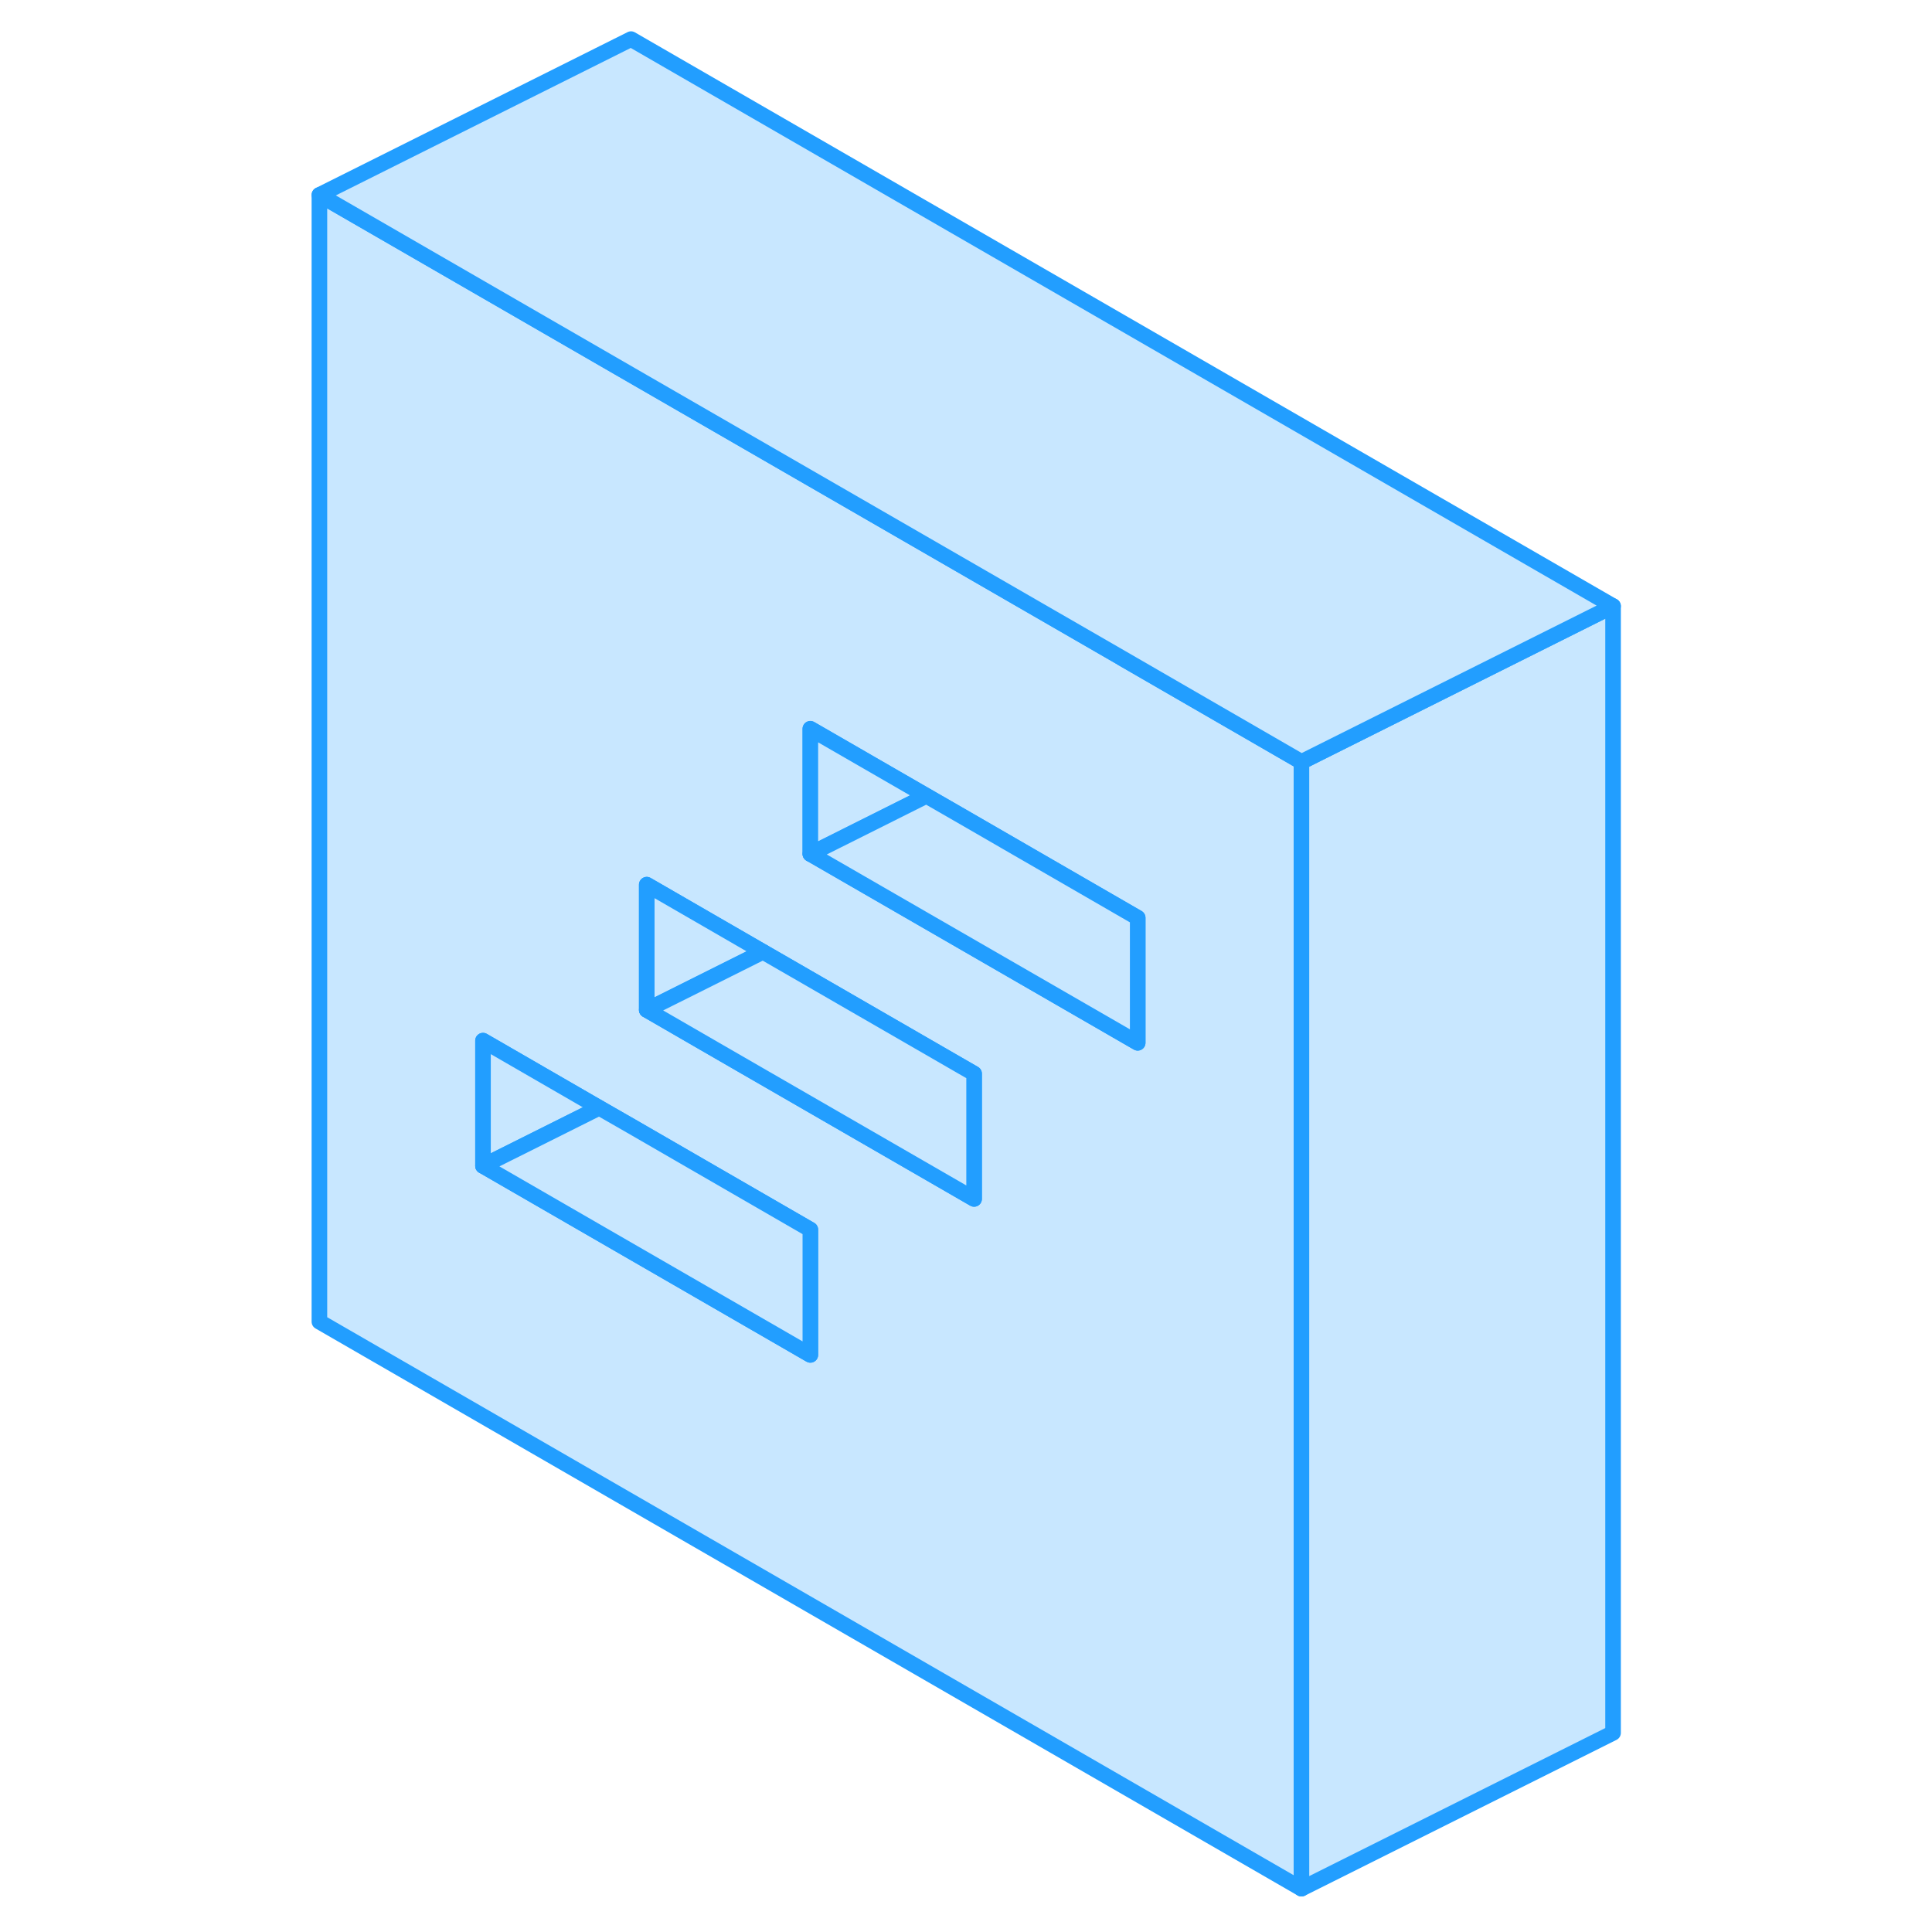 <svg width="48" height="48" viewBox="0 0 88 124" fill="#c8e7ff" xmlns="http://www.w3.org/2000/svg" stroke-width="1px" stroke-linecap="round" stroke-linejoin="round"><path d="M54.01 42.24L22.5 24.05L2.5 12.51V84.83L65.53 121.22V48.9L54.01 42.25V42.24ZM34.01 86.96L13 74.83V66.79L20.46 71.1L22.5 72.27L34.01 78.92V86.96ZM44.52 76.95L27.92 67.37L23.51 64.82V56.78L30.97 61.09L33 62.26L44.52 68.91V76.95ZM55.02 66.93L38.43 57.35L34.01 54.8V46.77L41.46 51.07L43.51 52.25L55.02 58.9V66.93Z" stroke="#229EFF" stroke-linejoin="round"/><path d="M20.46 71.1L13 74.83V66.79L20.46 71.1Z" stroke="#229EFF" stroke-linejoin="round"/><path d="M34.01 78.92V86.96L13 74.83L20.46 71.1L22.5 72.27L34.01 78.92Z" stroke="#229EFF" stroke-linejoin="round"/><path d="M30.97 61.09L23.51 64.82V56.78L30.97 61.09Z" stroke="#229EFF" stroke-linejoin="round"/><path d="M44.52 68.91V76.95L27.92 67.37L23.51 64.82L30.97 61.09L33 62.26L44.52 68.91Z" stroke="#229EFF" stroke-linejoin="round"/><path d="M41.46 51.08L34.01 54.81V46.78L41.46 51.08Z" stroke="#229EFF" stroke-linejoin="round"/><path d="M55.02 58.91V66.93L38.43 57.36L34.01 54.81L41.46 51.08L43.51 52.26L55.02 58.91Z" stroke="#229EFF" stroke-linejoin="round"/><path d="M85.53 38.9V111.22L65.53 121.22V48.9L85.53 38.9Z" stroke="#229EFF" stroke-linejoin="round"/><path d="M85.53 38.9L65.53 48.9L54.01 42.24L22.5 24.06L2.5 12.51L22.5 2.51L85.53 38.9Z" stroke="#229EFF" stroke-linejoin="round"/></svg>
